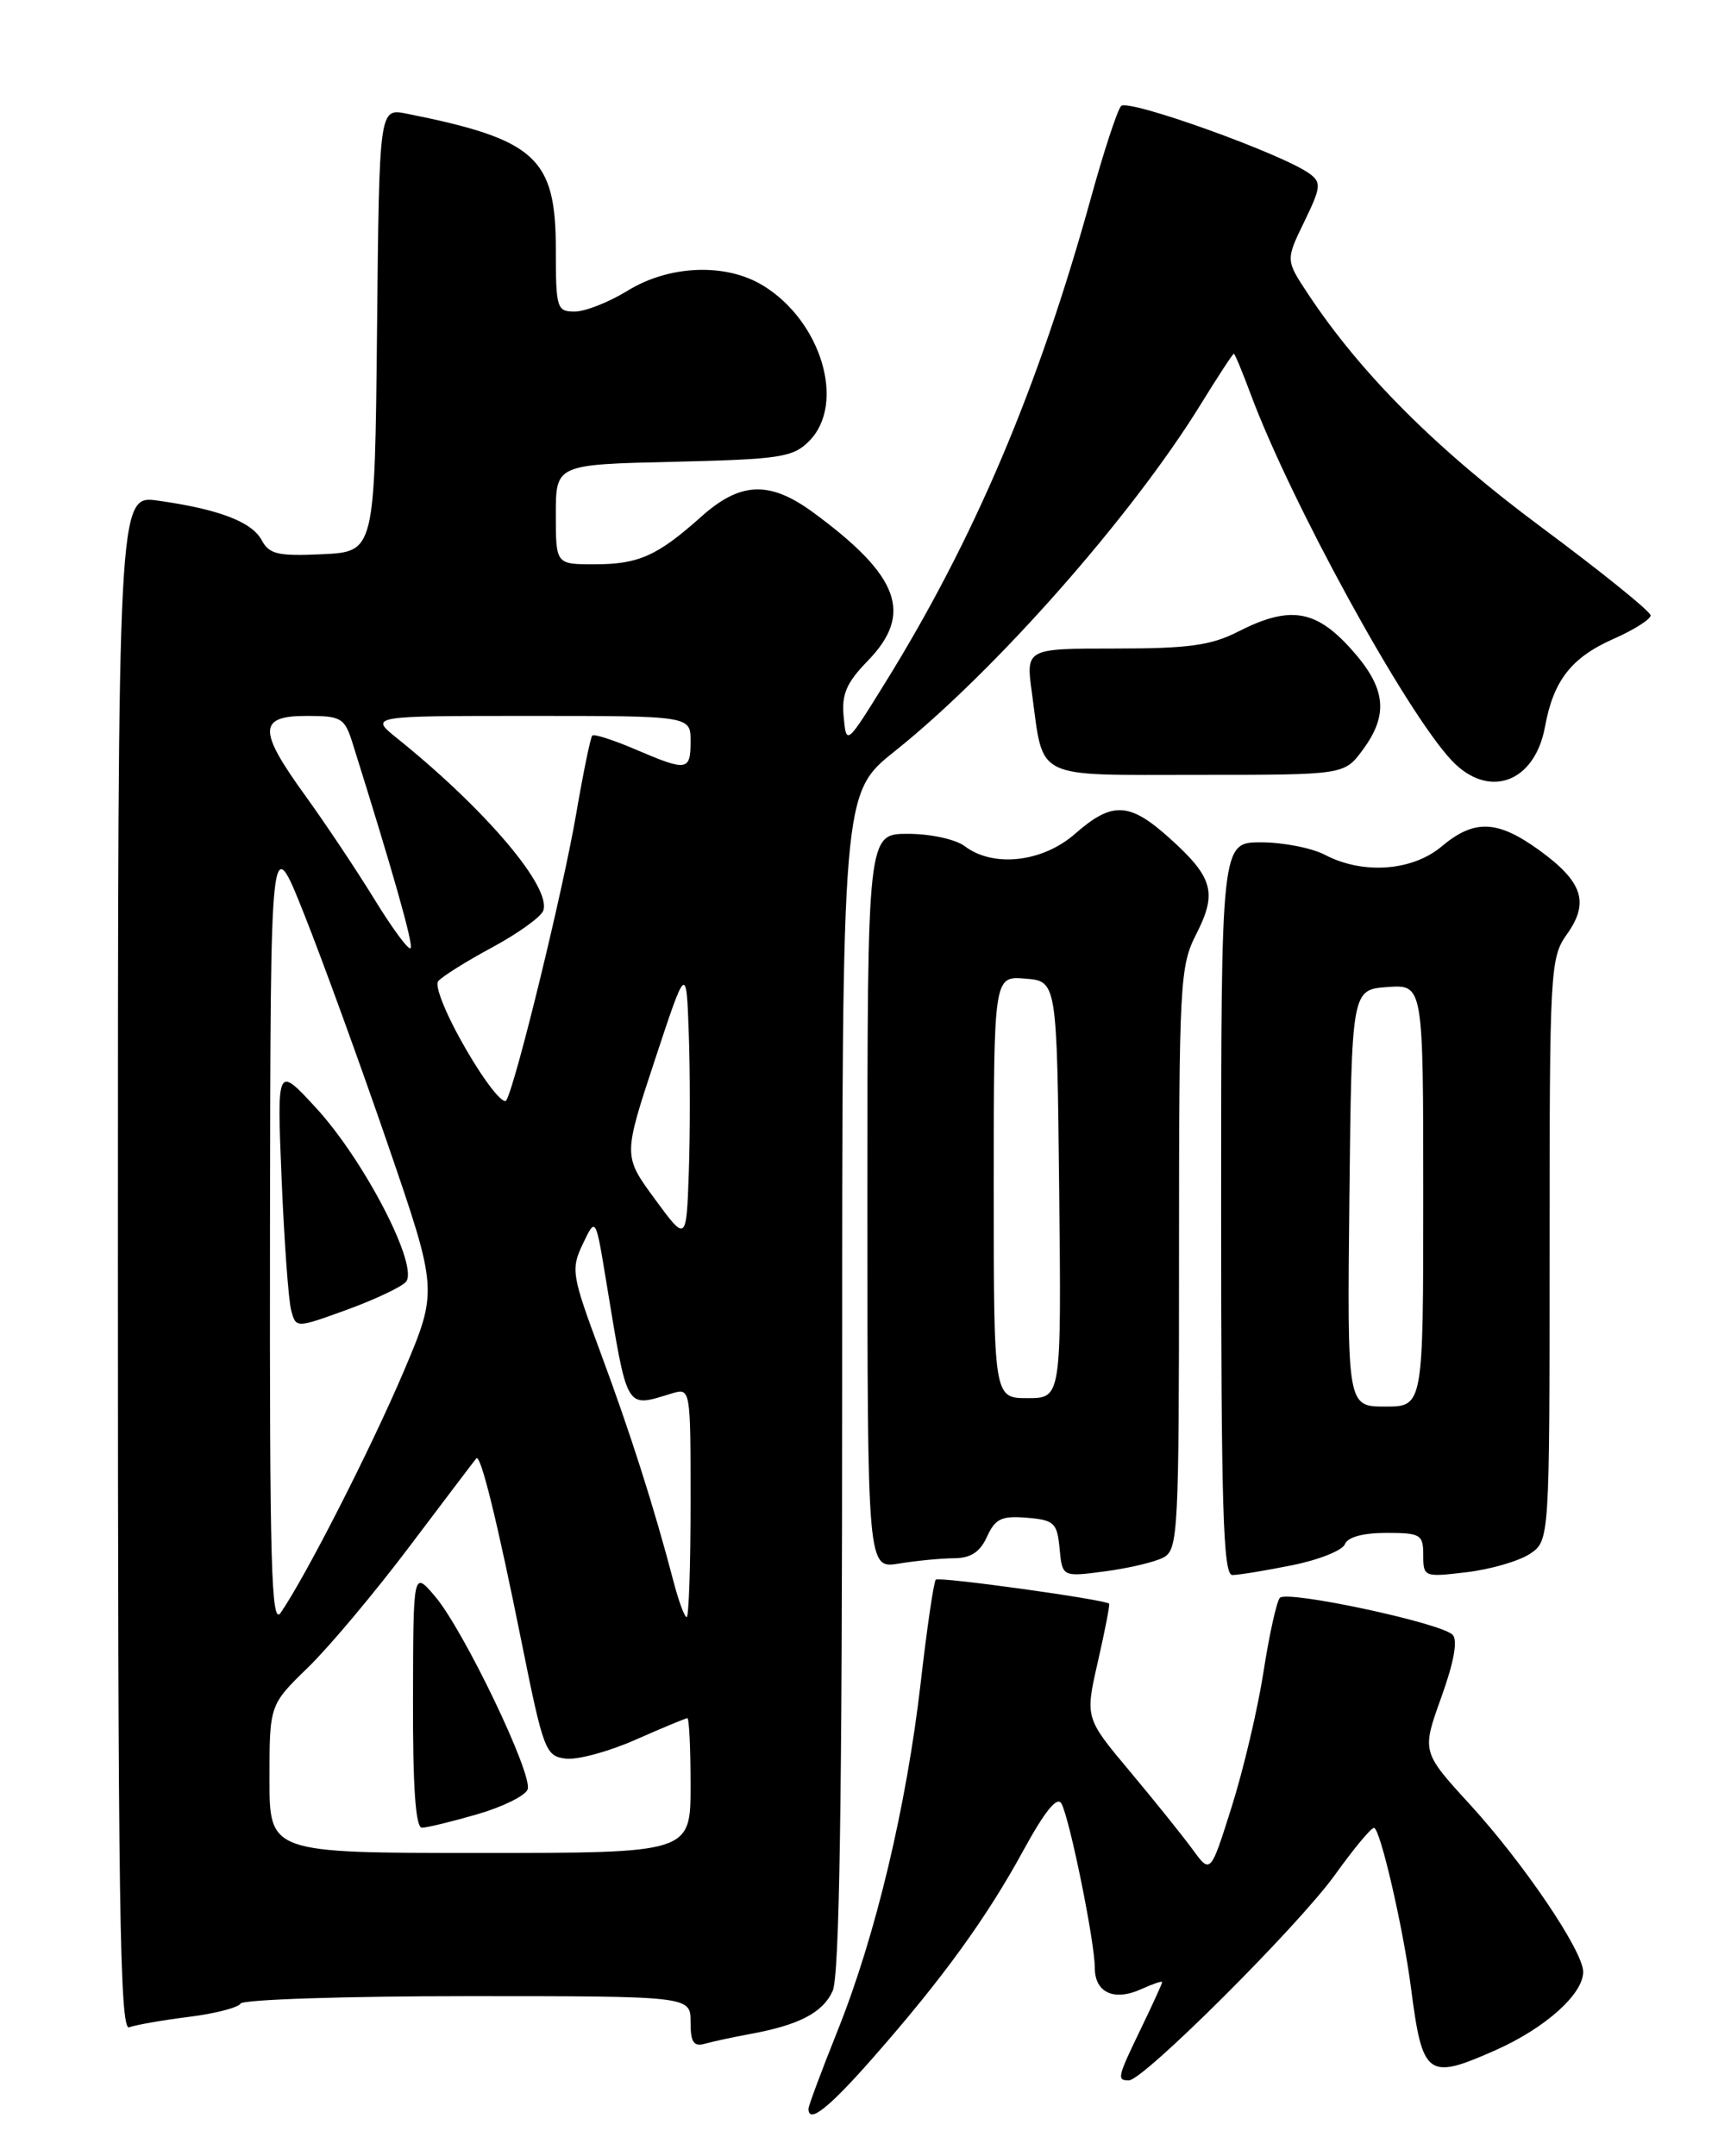 <?xml version="1.0" encoding="UTF-8" standalone="no"?>
<!DOCTYPE svg PUBLIC "-//W3C//DTD SVG 1.1//EN" "http://www.w3.org/Graphics/SVG/1.1/DTD/svg11.dtd" >
<svg xmlns="http://www.w3.org/2000/svg" xmlns:xlink="http://www.w3.org/1999/xlink" version="1.1" viewBox="0 0 204 256">
 <g >
 <path fill="currentColor"
d=" M 103.72 244.25 C 111.92 234.92 117.16 227.70 121.55 219.64 C 124.09 215.00 125.54 213.22 126.04 214.14 C 127.03 215.96 130.00 230.58 130.00 233.64 C 130.00 236.60 132.30 237.64 135.56 236.15 C 136.90 235.54 138.00 235.17 138.00 235.33 C 138.00 235.49 136.88 237.96 135.50 240.81 C 132.67 246.67 132.59 247.00 134.05 247.00 C 135.77 247.00 154.23 228.59 158.53 222.58 C 160.71 219.54 162.79 217.03 163.15 217.02 C 163.87 217.00 166.63 228.92 167.54 236.00 C 168.91 246.57 169.49 247.00 177.53 243.44 C 183.46 240.82 188.01 236.76 187.99 234.10 C 187.98 231.64 180.91 221.20 174.55 214.25 C 168.82 207.99 168.82 207.99 171.14 201.53 C 172.66 197.31 173.12 194.72 172.48 194.09 C 171.06 192.67 152.81 188.78 151.97 189.71 C 151.59 190.15 150.71 194.10 150.03 198.50 C 149.35 202.90 147.65 210.10 146.26 214.50 C 143.74 222.50 143.74 222.50 141.62 219.59 C 140.45 217.99 137.10 213.82 134.17 210.32 C 128.84 203.96 128.84 203.96 130.37 197.27 C 131.21 193.58 131.81 190.49 131.70 190.40 C 131.10 189.89 111.49 187.17 111.12 187.55 C 110.88 187.79 110.07 193.28 109.33 199.75 C 107.64 214.45 103.98 229.81 99.47 241.07 C 97.56 245.84 96.00 250.03 96.00 250.37 C 96.00 252.21 98.41 250.30 103.72 244.25 Z  M 89.00 241.51 C 94.87 240.44 97.69 238.98 98.87 236.39 C 99.68 234.62 100.00 213.84 100.00 164.04 C 100.00 94.17 100.00 94.17 106.25 89.19 C 118.13 79.71 134.37 61.31 142.55 48.05 C 144.60 44.72 146.38 42.00 146.51 42.00 C 146.63 42.00 147.52 44.14 148.49 46.75 C 153.27 59.61 166.84 84.36 172.34 90.25 C 176.72 94.94 182.24 92.97 183.46 86.27 C 184.46 80.80 186.59 78.07 191.58 75.86 C 194.01 74.79 196.00 73.53 196.00 73.07 C 196.00 72.61 190.17 67.90 183.03 62.60 C 170.55 53.33 161.58 44.36 155.32 34.90 C 152.66 30.88 152.66 30.88 154.87 26.33 C 156.86 22.23 156.92 21.67 155.50 20.62 C 152.30 18.28 133.92 11.68 133.12 12.59 C 132.67 13.09 131.06 18.00 129.54 23.50 C 123.29 46.09 115.71 63.95 105.15 81.00 C 100.51 88.49 100.50 88.50 100.18 85.12 C 99.92 82.43 100.50 81.07 103.05 78.45 C 108.46 72.87 106.82 68.39 96.60 60.87 C 91.40 57.05 87.93 57.17 83.25 61.36 C 78.04 66.01 75.83 67.00 70.57 67.00 C 66.00 67.00 66.00 67.00 66.00 61.08 C 66.00 55.15 66.00 55.15 79.98 54.83 C 92.65 54.53 94.15 54.30 96.07 52.38 C 100.47 47.97 97.56 38.14 90.60 33.90 C 86.18 31.20 79.47 31.46 74.50 34.53 C 72.30 35.88 69.49 36.99 68.25 36.99 C 66.12 37.00 66.00 36.61 66.00 29.63 C 66.00 18.71 63.64 16.56 48.27 13.49 C 45.03 12.85 45.03 12.85 44.77 39.17 C 44.50 65.50 44.50 65.50 38.31 65.80 C 33.00 66.05 31.97 65.81 31.07 64.13 C 29.90 61.95 25.96 60.45 18.75 59.44 C 14.00 58.77 14.00 58.77 14.00 149.99 C 14.00 225.94 14.22 241.13 15.34 240.70 C 16.08 240.42 19.24 239.86 22.36 239.47 C 25.47 239.09 28.27 238.37 28.57 237.88 C 28.87 237.40 41.02 237.00 55.56 237.00 C 82.00 237.00 82.00 237.00 82.00 240.07 C 82.00 242.51 82.36 243.03 83.75 242.64 C 84.71 242.37 87.08 241.86 89.00 241.51 Z  M 138.17 184.91 C 139.89 183.99 140.00 181.82 140.00 149.42 C 140.00 116.62 140.10 114.72 142.05 110.90 C 144.55 106.00 144.05 104.18 138.95 99.58 C 134.13 95.22 132.08 95.11 127.65 99.00 C 123.80 102.38 117.95 103.04 114.56 100.47 C 113.48 99.65 110.49 99.00 107.81 99.00 C 103.00 99.00 103.00 99.00 103.00 142.63 C 103.00 186.26 103.00 186.26 106.75 185.64 C 108.81 185.30 111.75 185.02 113.27 185.01 C 115.27 185.00 116.37 184.28 117.20 182.45 C 118.18 180.31 118.93 179.95 121.93 180.20 C 125.18 180.47 125.53 180.80 125.82 183.87 C 126.14 187.24 126.14 187.24 131.25 186.56 C 134.05 186.19 137.17 185.45 138.17 184.91 Z  M 153.42 185.84 C 156.59 185.21 159.41 184.08 159.70 183.34 C 160.02 182.50 161.85 182.00 164.61 182.00 C 168.69 182.00 169.00 182.19 169.00 184.64 C 169.00 187.23 169.10 187.27 174.13 186.67 C 176.95 186.34 180.32 185.36 181.63 184.51 C 184.00 182.95 184.00 182.95 184.00 148.38 C 184.00 115.03 184.07 113.71 186.07 110.91 C 188.75 107.14 187.94 104.69 182.77 100.94 C 177.80 97.35 175.06 97.24 171.18 100.50 C 167.71 103.42 161.85 103.85 157.36 101.51 C 155.79 100.68 152.36 100.01 149.75 100.01 C 145.00 100.00 145.00 100.00 145.00 143.50 C 145.00 179.08 145.24 187.00 146.33 187.00 C 147.07 187.00 150.26 186.48 153.42 185.84 Z  M 161.81 89.04 C 164.95 84.79 164.58 81.65 160.38 77.00 C 156.18 72.35 153.10 71.89 147.00 75.00 C 143.81 76.63 141.11 77.00 132.45 77.00 C 121.81 77.00 121.81 77.00 122.53 82.25 C 123.96 92.71 122.52 92.00 142.29 92.00 C 159.62 92.00 159.62 92.00 161.81 89.04 Z  M 32.00 211.21 C 32.00 202.42 32.00 202.42 36.59 197.96 C 39.11 195.51 44.57 189.00 48.71 183.50 C 52.86 178.00 56.39 173.34 56.56 173.15 C 57.07 172.57 59.06 180.67 61.94 195.00 C 64.53 207.85 64.78 208.51 67.18 208.80 C 68.57 208.97 72.30 207.96 75.48 206.55 C 78.65 205.15 81.42 204.00 81.62 204.00 C 81.83 204.00 82.00 207.60 82.00 212.00 C 82.00 220.00 82.00 220.00 57.00 220.00 C 32.00 220.00 32.00 220.00 32.00 211.21 Z  M 56.66 215.41 C 59.67 214.54 62.37 213.21 62.65 212.46 C 63.32 210.74 55.04 193.48 51.63 189.50 C 49.07 186.50 49.07 186.50 49.04 201.75 C 49.01 212.16 49.35 217.00 50.10 217.00 C 50.70 217.00 53.65 216.28 56.66 215.41 Z  M 32.06 145.97 C 32.12 98.50 32.12 98.50 36.10 108.50 C 38.29 114.00 42.77 126.32 46.05 135.87 C 52.01 153.23 52.01 153.23 47.92 162.87 C 44.09 171.88 36.39 187.01 33.34 191.47 C 32.21 193.14 32.01 186.02 32.06 145.97 Z  M 48.17 152.23 C 49.86 150.54 43.31 137.81 37.49 131.50 C 32.88 126.50 32.88 126.50 33.44 140.00 C 33.75 147.43 34.26 154.44 34.58 155.60 C 35.15 157.69 35.15 157.69 41.07 155.55 C 44.33 154.37 47.52 152.88 48.17 152.23 Z  M 79.97 187.75 C 77.69 179.03 74.88 170.22 71.34 160.68 C 67.87 151.34 67.77 150.72 69.21 147.68 C 70.73 144.50 70.73 144.50 71.96 152.00 C 74.56 167.71 74.21 167.12 79.75 165.45 C 82.00 164.77 82.00 164.77 82.00 178.38 C 82.00 185.87 81.79 192.00 81.54 192.00 C 81.28 192.00 80.58 190.09 79.97 187.75 Z  M 77.75 142.35 C 74.00 137.24 74.00 137.24 77.75 125.88 C 81.50 114.53 81.50 114.53 81.79 122.77 C 81.95 127.29 81.95 134.70 81.79 139.23 C 81.50 147.46 81.50 147.46 77.75 142.35 Z  M 55.36 124.63 C 53.03 120.62 51.57 117.06 52.03 116.50 C 52.48 115.95 55.35 114.15 58.41 112.50 C 61.47 110.85 64.21 108.89 64.50 108.14 C 65.55 105.41 57.69 96.13 47.17 87.67 C 43.85 85.00 43.85 85.00 62.92 85.00 C 82.00 85.00 82.00 85.00 82.00 88.00 C 82.00 91.55 81.60 91.61 75.44 88.97 C 72.84 87.86 70.54 87.12 70.33 87.33 C 70.12 87.54 69.26 91.72 68.42 96.61 C 66.88 105.61 61.29 128.55 60.13 130.63 C 59.78 131.26 57.64 128.56 55.36 124.63 Z  M 44.46 106.77 C 42.34 103.32 38.67 97.82 36.31 94.55 C 30.62 86.70 30.64 85.00 36.42 85.00 C 40.54 85.00 40.92 85.23 41.87 88.25 C 46.70 103.64 49.13 112.21 48.75 112.58 C 48.50 112.83 46.57 110.21 44.46 106.77 Z  M 118.00 140.94 C 118.00 115.88 118.00 115.88 121.75 116.19 C 125.50 116.50 125.50 116.50 125.77 141.25 C 126.03 166.00 126.03 166.00 122.02 166.00 C 118.00 166.00 118.00 166.00 118.00 140.94 Z  M 160.23 142.25 C 160.50 117.50 160.50 117.50 164.75 117.19 C 169.00 116.89 169.00 116.89 169.00 141.94 C 169.00 167.00 169.00 167.00 164.48 167.00 C 159.97 167.00 159.97 167.00 160.23 142.25 Z "/>
</g>
</svg>